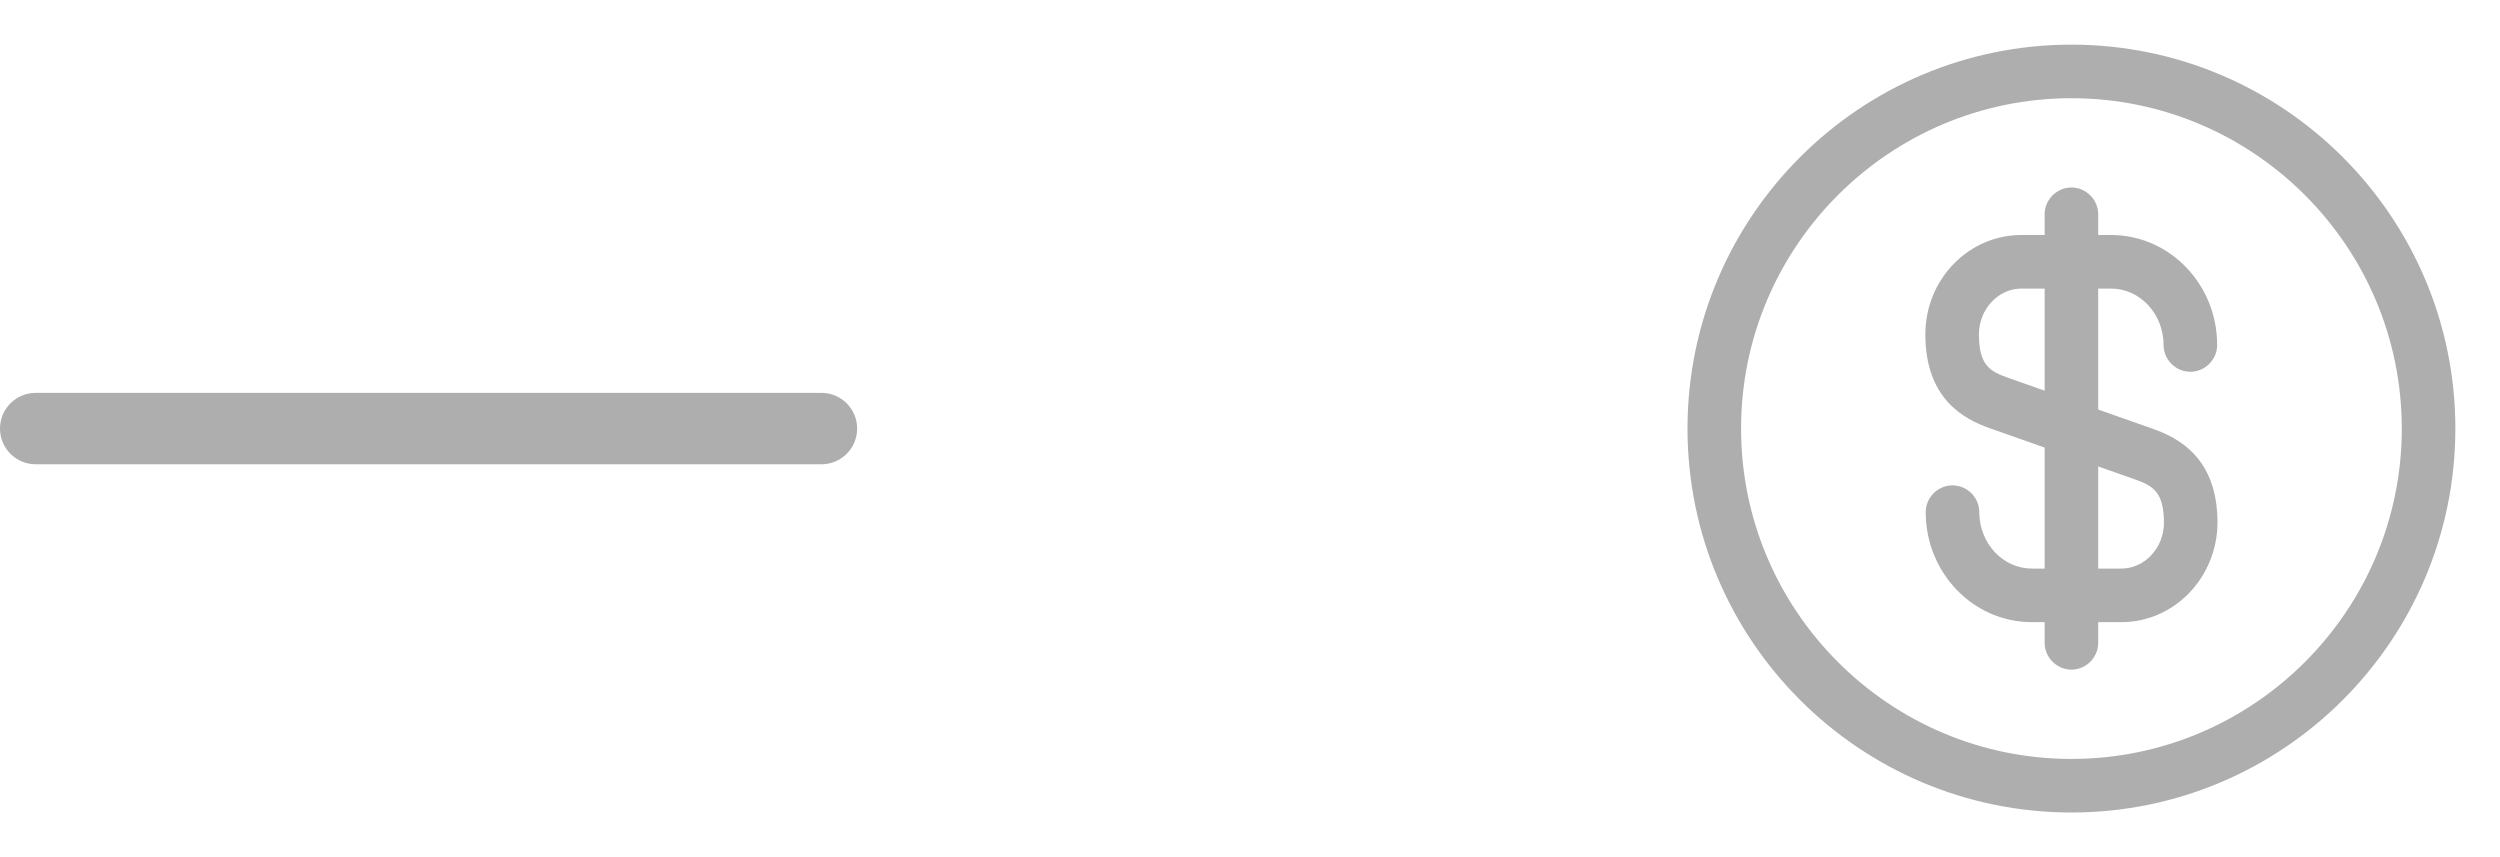 <svg width="70" height="24" viewBox="0 0 70 24" fill="none" xmlns="http://www.w3.org/2000/svg">
<path d="M0 12C0 11.448 0.448 11 1 11H23C23.552 11 24 11.448 24 12C24 12.552 23.552 13 23 13H1C0.448 13 0 12.552 0 12Z" fill="#AEAEAE"/>
<path d="M59.4 17.42H56.89C55.25 17.42 53.92 16.04 53.92 14.34C53.92 13.93 54.26 13.59 54.67 13.59C55.08 13.59 55.42 13.93 55.42 14.34C55.42 15.21 56.08 15.92 56.89 15.92H59.4C60.05 15.92 60.59 15.34 60.59 14.64C60.59 13.77 60.28 13.6 59.77 13.42L55.74 12C54.96 11.73 53.91 11.15 53.91 9.36C53.91 7.82 55.12 6.58 56.6 6.58H59.11C60.75 6.58 62.08 7.96 62.08 9.66C62.08 10.07 61.74 10.41 61.33 10.41C60.92 10.41 60.58 10.07 60.58 9.66C60.58 8.79 59.92 8.08 59.11 8.08H56.6C55.95 8.08 55.41 8.66 55.41 9.36C55.41 10.23 55.72 10.4 56.23 10.58L60.26 12C61.04 12.27 62.09 12.85 62.09 14.64C62.08 16.17 60.88 17.42 59.4 17.42Z" fill="#AEAEAE"/>
<path d="M58 18.75C57.59 18.75 57.25 18.41 57.25 18V6C57.25 5.59 57.59 5.25 58 5.25C58.41 5.25 58.75 5.59 58.75 6V18C58.75 18.41 58.41 18.75 58 18.75Z" fill="#AEAEAE"/>
<path d="M58 22.75C52.07 22.75 47.25 17.93 47.25 12C47.25 6.07 52.07 1.25 58 1.25C63.93 1.25 68.75 6.07 68.75 12C68.75 17.93 63.93 22.75 58 22.75ZM58 2.75C52.9 2.75 48.75 6.9 48.75 12C48.75 17.1 52.9 21.25 58 21.25C63.1 21.25 67.25 17.1 67.25 12C67.25 6.9 63.1 2.75 58 2.75Z" fill="#AEAEAE"/>
</svg>
